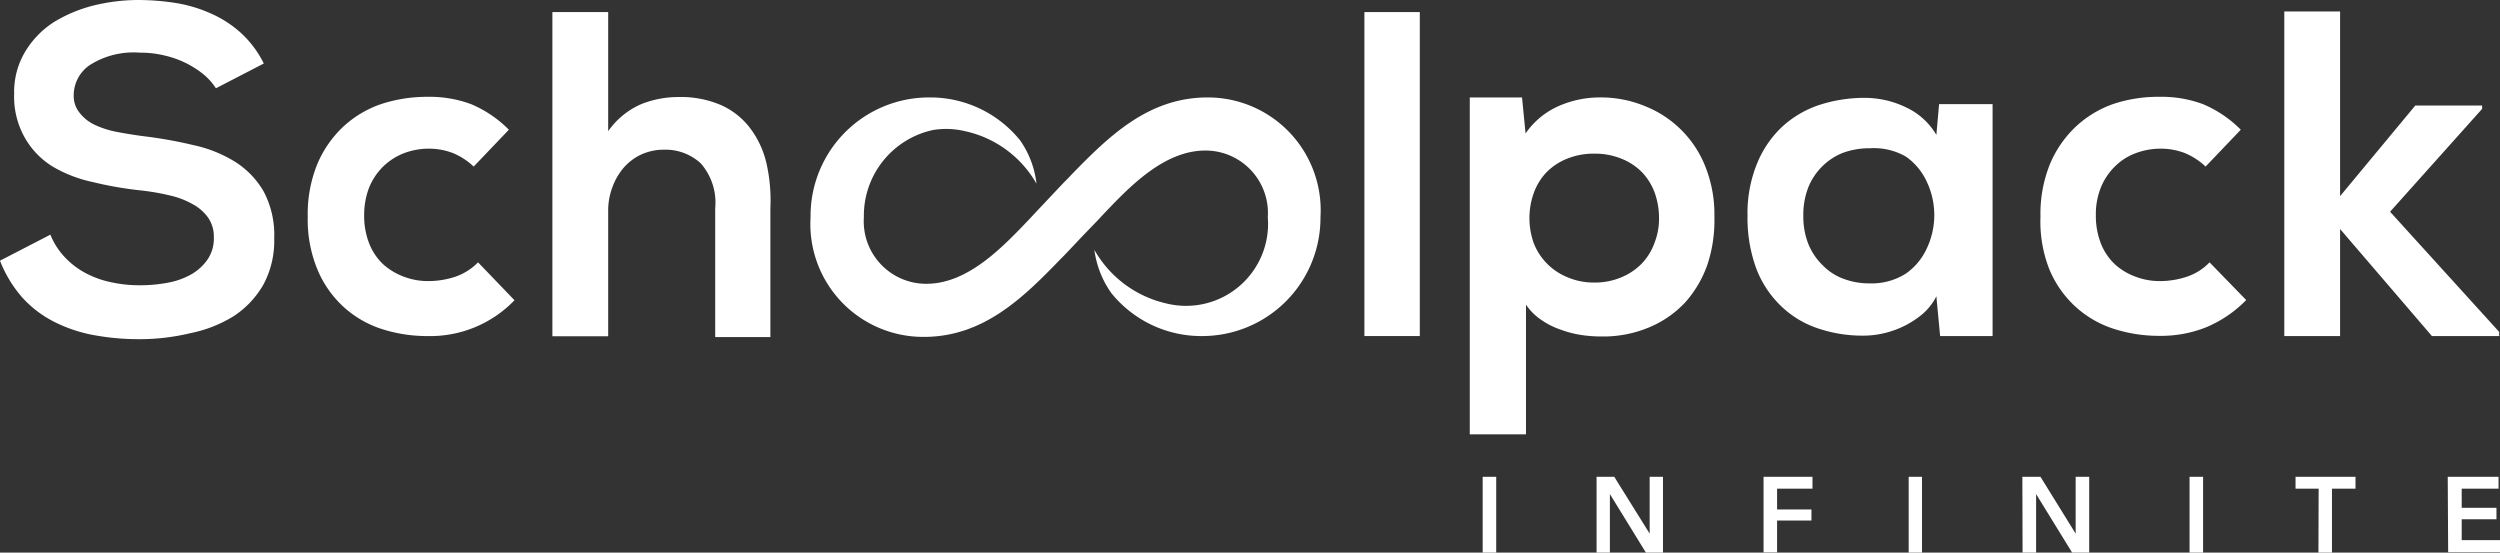 <svg xmlns="http://www.w3.org/2000/svg" viewBox="0 0 120.07 26.54"><rect x="0" y="0" width="120.07" height="26.54" fill="#333333" stroke="none"/><defs><style>.cls-1{fill:#fff;}</style></defs><title>backAsset 5</title><g id="Layer_2" data-name="Layer 2"><g id="Layer_1-2" data-name="Layer 1"><path class="cls-1" d="M10.37,4.24a3,3,0,0,0-.56-.64,4.57,4.57,0,0,0-1.89-.93,4.81,4.81,0,0,0-1.2-.14,3.91,3.91,0,0,0-2.4.59,1.76,1.76,0,0,0-.78,1.45,1.27,1.27,0,0,0,.27.83A2,2,0,0,0,4.56,6a4.42,4.42,0,0,0,1.08.34q.62.12,1.32.21a20.92,20.92,0,0,1,2.33.42,6.28,6.28,0,0,1,2,.8,4.14,4.14,0,0,1,1.37,1.42,4.45,4.45,0,0,1,.51,2.26,4.44,4.44,0,0,1-.52,2.22,4.46,4.46,0,0,1-1.42,1.51A6.29,6.29,0,0,1,9.15,16a10.4,10.4,0,0,1-2.45.29,12,12,0,0,1-2.22-.2,7,7,0,0,1-1.89-.64A5.3,5.3,0,0,1,1.08,14.3,5.92,5.92,0,0,1,0,12.52l2.42-1.25a3.4,3.4,0,0,0,.7,1.09,3.78,3.78,0,0,0,1,.76,4.56,4.56,0,0,0,1.24.44,6.25,6.25,0,0,0,1.37.14,7.12,7.12,0,0,0,1.32-.12,3.6,3.6,0,0,0,1.13-.4,2.39,2.39,0,0,0,.79-.72,1.79,1.79,0,0,0,.3-1.06,1.6,1.6,0,0,0-.27-.94,2.16,2.16,0,0,0-.74-.65,4,4,0,0,0-1.13-.43,11.34,11.34,0,0,0-1.42-.24,17.59,17.59,0,0,1-2.27-.4A6.39,6.39,0,0,1,2.53,8,3.85,3.85,0,0,1,1.19,6.61,4,4,0,0,1,.68,4.48a3.76,3.76,0,0,1,.53-2A4.36,4.36,0,0,1,2.59,1.06,6.88,6.88,0,0,1,4.51.26,9.11,9.11,0,0,1,6.63,0,11.89,11.89,0,0,1,8.42.14a6.75,6.75,0,0,1,1.69.5,5.36,5.36,0,0,1,1.46.94,5,5,0,0,1,1.1,1.47Z"/><path class="cls-1" d="M24.71,14.42a5.61,5.61,0,0,1-4.18,1.72,7.09,7.09,0,0,1-2.23-.35,5,5,0,0,1-1.82-1.07,5.07,5.07,0,0,1-1.24-1.79,6.27,6.27,0,0,1-.46-2.52,6.35,6.35,0,0,1,.46-2.53,5.26,5.26,0,0,1,1.24-1.79A5.1,5.1,0,0,1,18.3,5a7.09,7.09,0,0,1,2.23-.35A5.73,5.73,0,0,1,22.62,5a5.63,5.63,0,0,1,1.82,1.23L22.75,8a3.29,3.29,0,0,0-1-.65,3.22,3.22,0,0,0-1.13-.21,3.35,3.35,0,0,0-1.25.23,3,3,0,0,0-1,.66,3,3,0,0,0-.65,1,3.66,3.66,0,0,0-.23,1.3,3.62,3.62,0,0,0,.24,1.36,2.76,2.76,0,0,0,.67,1,3.08,3.08,0,0,0,1,.6,3.25,3.25,0,0,0,1.18.21,4.15,4.15,0,0,0,1.26-.2,2.81,2.81,0,0,0,1.12-.7Z"/><path class="cls-1" d="M29.21.58V6.3A3.77,3.77,0,0,1,30.8,5a4.82,4.82,0,0,1,1.79-.34,4.91,4.91,0,0,1,2,.37A3.58,3.58,0,0,1,36,6.12a4.48,4.48,0,0,1,.8,1.67A8.08,8.08,0,0,1,37,10v6.19H34.35V10a2.86,2.86,0,0,0-.69-2.15,2.49,2.49,0,0,0-1.77-.66,2.59,2.59,0,0,0-1.09.23,2.54,2.54,0,0,0-.85.64,3,3,0,0,0-.54.94,3.13,3.13,0,0,0-.2,1.15v6H26.53V.58Z"/><path class="cls-1" d="M68.19.58V16.14H65.53V.58Z"/><path class="cls-1" d="M70.59,20.86V4.68H73.1l.17,1.73a3.78,3.78,0,0,1,1.62-1.33,4.91,4.91,0,0,1,1.9-.4,5.57,5.57,0,0,1,2.27.44,5.15,5.15,0,0,1,2.89,3,6.17,6.17,0,0,1,.39,2.2v.19A6.71,6.71,0,0,1,82,12.72a5.42,5.42,0,0,1-1.06,1.8,5,5,0,0,1-1.73,1.2,5.67,5.67,0,0,1-2.31.44,6.45,6.45,0,0,1-.95-.07,5.08,5.08,0,0,1-1-.26,3.7,3.7,0,0,1-.93-.47,2.67,2.67,0,0,1-.73-.73v6.23Zm6-7.29a3.2,3.2,0,0,0,1.25-.24,2.92,2.92,0,0,0,1-.66,2.78,2.78,0,0,0,.62-1,3.15,3.15,0,0,0,.22-1.19,3.6,3.6,0,0,0-.2-1.2,2.84,2.84,0,0,0-.61-1,2.88,2.88,0,0,0-1-.66,3.38,3.38,0,0,0-1.3-.24,3.35,3.35,0,0,0-1.3.24,2.88,2.88,0,0,0-1,.66,2.84,2.84,0,0,0-.61,1,3.59,3.59,0,0,0,0,2.39,2.9,2.9,0,0,0,1.61,1.64A3.2,3.2,0,0,0,76.59,13.57Z"/><path class="cls-1" d="M93,6.48,93.13,5H95.7V16.14H93.18L93,14.23a2.79,2.79,0,0,1-.65.84A4.45,4.45,0,0,1,90.5,16a4.3,4.3,0,0,1-1,.12,6.63,6.63,0,0,1-2.22-.36,4.67,4.67,0,0,1-1.77-1.09,4.93,4.93,0,0,1-1.17-1.8,7.08,7.08,0,0,1-.41-2.5,6.3,6.3,0,0,1,.44-2.47,5,5,0,0,1,1.19-1.78,4.91,4.91,0,0,1,1.79-1.07,7,7,0,0,1,2.22-.35,4.56,4.56,0,0,1,2,.47A3.29,3.29,0,0,1,93,6.48Zm-3.21.64a3.73,3.73,0,0,0-1.25.21,2.9,2.9,0,0,0-1,.64,3,3,0,0,0-.68,1,3.62,3.62,0,0,0-.25,1.39,3.57,3.57,0,0,0,.25,1.38,3,3,0,0,0,.68,1,2.66,2.66,0,0,0,1,.65,3.5,3.5,0,0,0,1.25.22,3.06,3.06,0,0,0,1.76-.48,3,3,0,0,0,1-1.22,3.74,3.74,0,0,0,0-3.16,3,3,0,0,0-1-1.22A3.06,3.06,0,0,0,89.83,7.12Z"/><path class="cls-1" d="M107.88,14.41a5.81,5.81,0,0,1-1.95,1.32,5.89,5.89,0,0,1-2.22.4,7.09,7.09,0,0,1-2.23-.35,5,5,0,0,1-1.82-1.07,5.07,5.07,0,0,1-1.24-1.79A6.27,6.27,0,0,1,98,10.4a6.35,6.35,0,0,1,.46-2.53,5.26,5.26,0,0,1,1.24-1.79A5.1,5.1,0,0,1,101.48,5a6.81,6.81,0,0,1,2.23-.35A5.73,5.73,0,0,1,105.8,5a5.63,5.63,0,0,1,1.82,1.23L105.93,8a3.29,3.29,0,0,0-1-.65,3.22,3.22,0,0,0-1.13-.21,3.4,3.4,0,0,0-1.26.23,2.78,2.78,0,0,0-1,.66,3,3,0,0,0-.65,1,3.45,3.45,0,0,0-.23,1.3,3.62,3.62,0,0,0,.24,1.36,2.76,2.76,0,0,0,.67,1,3,3,0,0,0,1,.6,3.25,3.25,0,0,0,1.18.21,4.09,4.09,0,0,0,1.25-.2,2.68,2.68,0,0,0,1.12-.7Z"/><path class="cls-1" d="M112.39.55V9.42L116,5.07h3.21v.16l-4.42,4.94,5.24,5.77v.2h-3.23L112.39,11v5.14h-2.68V.55Z"/><path class="cls-1" d="M63.42,10.43A5.42,5.42,0,0,0,58,4.68c-2.85,0-4.74,1.86-6.55,3.72h0l-.17.18-.2.2-.67.71-.8.85-.12.13c-1.34,1.41-3,3.16-5,3.16a3,3,0,0,1-3-3.2,4.21,4.21,0,0,1,3.34-4.19,3.94,3.94,0,0,1,1.52.06,5.23,5.23,0,0,1,3.43,2.52A4.5,4.5,0,0,0,49,6.75a5.54,5.54,0,0,0-4.33-2.07,5.69,5.69,0,0,0-5.74,5.75,5.42,5.42,0,0,0,5.44,5.75c2.85,0,4.75-1.86,6.55-3.72h0l.18-.18.19-.2.67-.71.81-.84.12-.13c1.33-1.41,3-3.17,5-3.17a3,3,0,0,1,3,3.2A3.94,3.94,0,0,1,56,14.57h0A5.33,5.33,0,0,1,52.56,12a4.64,4.64,0,0,0,.81,2.07,5.55,5.55,0,0,0,4.25,2.07h.08A5.68,5.68,0,0,0,63.42,10.43Z"/><path class="cls-1" d="M71.21,22.9h.65v3.64h-.65Z"/><path class="cls-1" d="M76.68,22.9h.85l1.7,2.73h0V22.9h.64v3.64h-.82l-1.73-2.81h0v2.81h-.64Z"/><path class="cls-1" d="M84.7,22.9h2.35v.57h-1.7v1H87V25H85.35v1.53H84.7Z"/><path class="cls-1" d="M91.67,22.9h.64v3.64h-.64Z"/><path class="cls-1" d="M97.13,22.9H98l1.69,2.73h0V22.9h.65v3.64h-.82l-1.73-2.81h0v2.81h-.65Z"/><path class="cls-1" d="M105.16,22.9h.65v3.64h-.65Z"/><path class="cls-1" d="M111.36,23.47h-1.11V22.9h2.88v.57H112v3.07h-.65Z"/><path class="cls-1" d="M117.56,22.9H120v.57h-1.77v.92h1.67v.55h-1.67v1h1.86v.58h-2.51Z"/></g></g></svg>